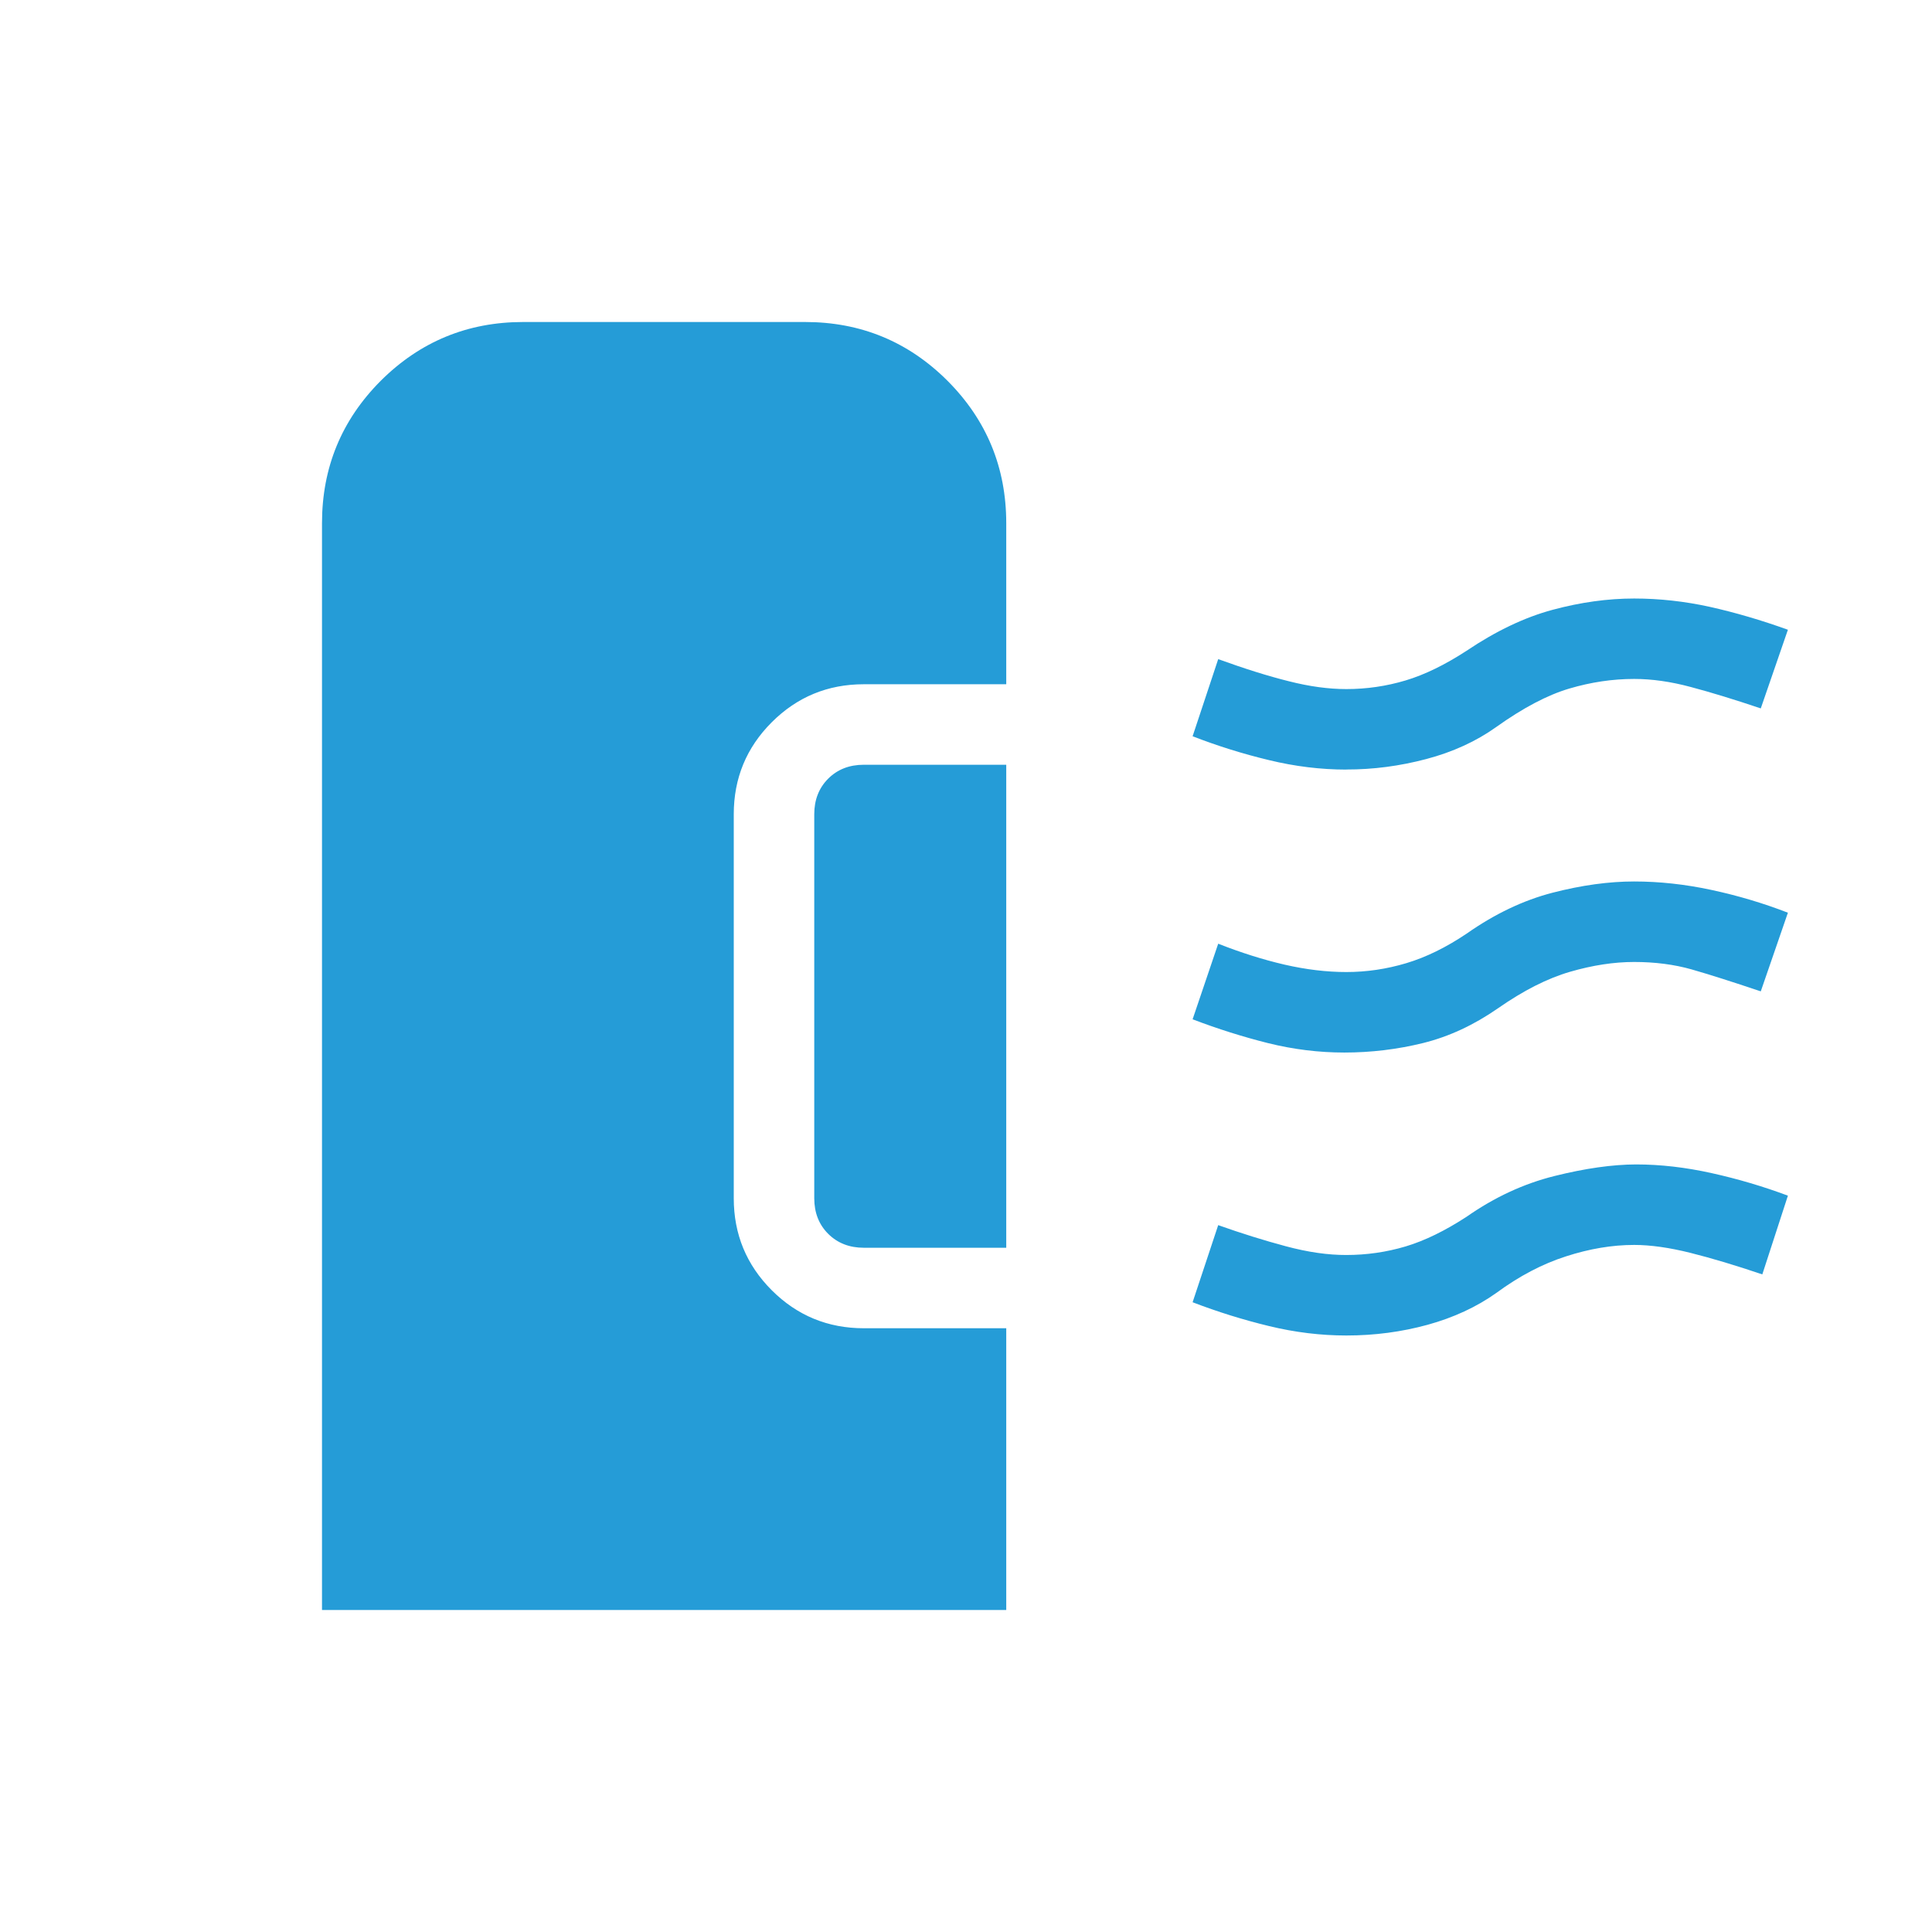 <svg width="96" height="96" viewBox="0 0 96 96" fill="none" xmlns="http://www.w3.org/2000/svg">
<path d="M16 80V26C16 23.232 16.973 20.872 18.92 18.92C20.875 16.973 23.235 16 26 16H40C42.768 16 45.128 16.973 47.08 18.92C49.027 20.872 50 23.232 50 26V34H42.92C41.133 34 39.609 34.629 38.348 35.888C37.089 37.147 36.46 38.671 36.46 40.46V59.54C36.46 61.327 37.089 62.851 38.348 64.112C39.609 65.371 41.135 66 42.924 66H50V80H16ZM66.9 66.36C65.628 66.36 64.348 66.204 63.06 65.892C61.769 65.58 60.503 65.185 59.26 64.708L60.532 60.876C61.689 61.287 62.812 61.637 63.9 61.928C64.988 62.219 65.988 62.363 66.9 62.36C67.905 62.36 68.885 62.219 69.84 61.936C70.792 61.651 71.805 61.157 72.88 60.456C74.259 59.491 75.712 58.817 77.24 58.436C78.768 58.055 80.121 57.863 81.3 57.86C82.505 57.86 83.756 58.004 85.052 58.292C86.351 58.58 87.613 58.953 88.84 59.412L87.568 63.324C86.245 62.876 85.057 62.52 84.004 62.256C82.951 61.992 82.016 61.86 81.2 61.86C80.112 61.86 78.983 62.049 77.812 62.428C76.639 62.804 75.484 63.411 74.348 64.248C73.367 64.944 72.229 65.471 70.936 65.828C69.64 66.183 68.295 66.36 66.9 66.36ZM50 62H42.92C42.205 62 41.616 61.769 41.152 61.308C40.691 60.847 40.46 60.257 40.46 59.54V40.46C40.46 39.743 40.691 39.153 41.152 38.692C41.613 38.231 42.204 38 42.924 38H50V62ZM66.8 52.3C65.528 52.3 64.264 52.144 63.008 51.832C61.752 51.517 60.503 51.123 59.26 50.648L60.532 46.892C61.66 47.337 62.759 47.684 63.828 47.932C64.895 48.177 65.919 48.3 66.9 48.3C67.905 48.3 68.897 48.153 69.876 47.86C70.857 47.567 71.857 47.077 72.876 46.392C74.271 45.413 75.692 44.736 77.14 44.36C78.585 43.987 79.939 43.8 81.2 43.8C82.456 43.8 83.736 43.94 85.04 44.22C86.347 44.5 87.613 44.877 88.84 45.352L87.492 49.26C86.063 48.78 84.916 48.416 84.052 48.168C83.185 47.923 82.235 47.8 81.2 47.8C80.195 47.8 79.132 47.963 78.012 48.288C76.892 48.613 75.696 49.22 74.424 50.108C73.229 50.937 71.992 51.511 70.712 51.828C69.432 52.143 68.128 52.3 66.8 52.3ZM66.9 38.24C65.628 38.24 64.344 38.083 63.048 37.768C61.749 37.456 60.487 37.061 59.26 36.584L60.532 32.752C61.855 33.232 63.027 33.599 64.048 33.852C65.067 34.111 66.017 34.24 66.9 34.24C67.905 34.24 68.885 34.097 69.84 33.812C70.792 33.527 71.805 33.033 72.88 32.332C74.339 31.351 75.763 30.673 77.152 30.3C78.539 29.927 79.888 29.74 81.2 29.74C82.456 29.74 83.712 29.879 84.968 30.156C86.224 30.436 87.515 30.815 88.84 31.292L87.492 35.2C86.169 34.755 85.009 34.4 84.012 34.136C83.02 33.869 82.083 33.736 81.2 33.736C80.128 33.736 79.052 33.896 77.972 34.216C76.892 34.536 75.684 35.172 74.348 36.124C73.351 36.836 72.192 37.367 70.872 37.716C69.552 38.065 68.228 38.239 66.9 38.236" fill="#259CD7"/>
</svg>
